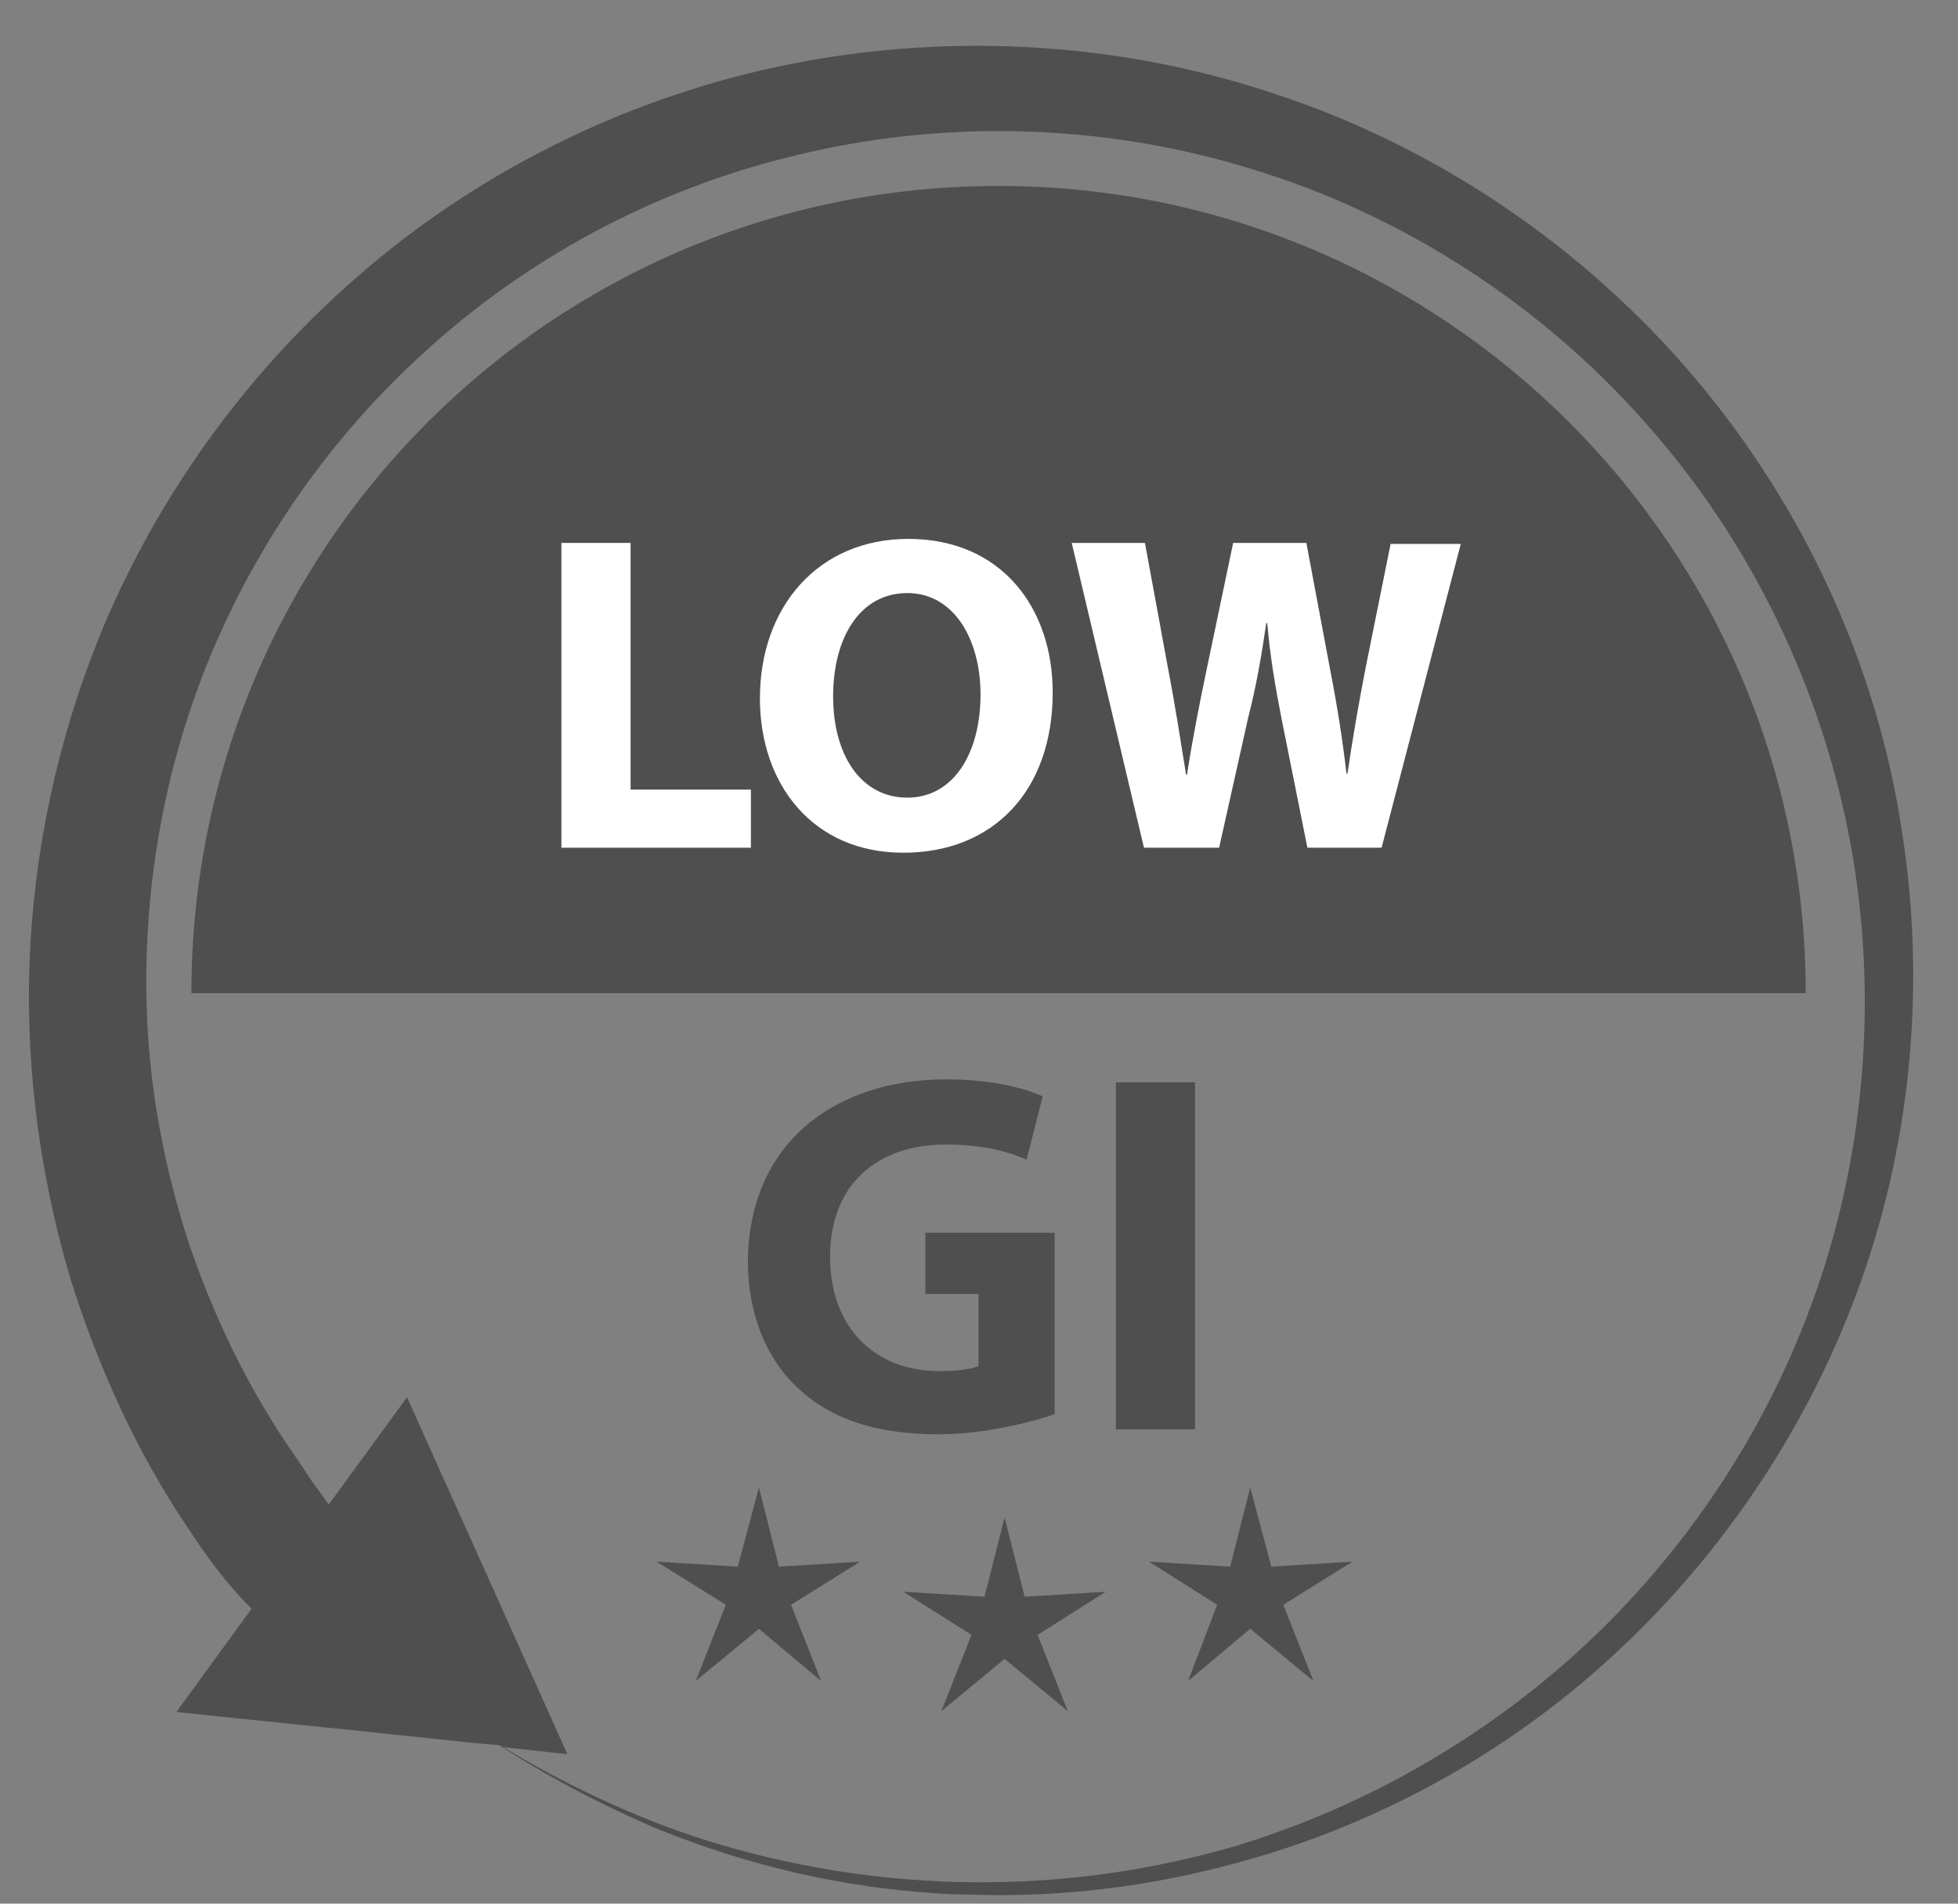 <svg width="36" height="35" viewBox="0 0 36 35" fill="none" xmlns="http://www.w3.org/2000/svg">
<rect x="0" y="0" width="36" height="35" fill="#808080" stroke="none"/>
<path d="M18.36 3.419C10.156 3.419 3.519 10.056 3.519 18.259H33.2C33.2 10.056 26.545 3.419 18.36 3.419Z" fill="#4F4F4F"/>
<path d="M10.322 9.982H11.594V14.517H13.806V15.586H10.322V9.982Z" fill="white"/>
<path d="M19.355 12.729C19.355 14.554 18.249 15.678 16.608 15.678C14.949 15.678 13.972 14.425 13.972 12.839C13.972 11.162 15.041 9.908 16.7 9.908C18.415 9.908 19.355 11.18 19.355 12.729ZM15.318 12.803C15.318 13.89 15.834 14.665 16.682 14.665C17.53 14.665 18.028 13.853 18.028 12.766C18.028 11.77 17.548 10.904 16.682 10.904C15.816 10.904 15.318 11.715 15.318 12.803Z" fill="white"/>
<path d="M21.033 15.586L19.705 9.982H21.051L21.475 12.286C21.604 12.95 21.715 13.669 21.807 14.241H21.825C21.918 13.632 22.047 12.968 22.194 12.268L22.673 9.982H24.019L24.462 12.342C24.591 13.005 24.683 13.595 24.757 14.222H24.775C24.867 13.595 24.978 12.95 25.107 12.286L25.568 10H26.858L25.402 15.586H24.038L23.558 13.19C23.448 12.618 23.355 12.102 23.3 11.457H23.282C23.19 12.084 23.097 12.618 22.95 13.19L22.415 15.586H21.033Z" fill="white"/>
<path d="M31.154 6.94C29.126 4.543 26.416 2.7 23.429 1.723C20.461 0.727 17.253 0.598 14.304 1.225C11.354 1.852 8.663 3.253 6.561 5.096C4.441 6.94 2.892 9.189 1.915 11.493C0.957 13.78 0.551 16.102 0.533 18.167C0.514 20.232 0.865 22.075 1.307 23.55C2.247 26.518 3.482 28.104 3.685 28.436C3.98 28.86 4.293 29.247 4.625 29.578L3.243 31.477L6.819 31.846L8.736 32.049L9.179 32.086C9.769 32.473 10.709 33.026 12.018 33.597C13.235 34.095 14.783 34.575 16.608 34.759C16.995 34.796 17.401 34.833 17.825 34.833C19.355 34.888 21.033 34.722 22.766 34.243C24.959 33.653 27.245 32.528 29.236 30.814C31.227 29.099 32.942 26.813 34.011 24.103C35.08 21.412 35.449 18.333 34.97 15.291C34.527 12.305 33.2 9.355 31.154 6.94ZM12.092 33.524C10.783 33.008 9.861 32.491 9.253 32.123L10.432 32.252L8.958 28.97L7.483 25.689L6.045 27.661C5.916 27.477 5.768 27.293 5.639 27.09C5.473 26.795 4.367 25.468 3.482 22.887C3.058 21.596 2.708 20.011 2.69 18.204C2.671 16.397 2.966 14.332 3.777 12.286C4.588 10.24 5.916 8.194 7.778 6.498C9.621 4.802 11.999 3.474 14.672 2.847C17.327 2.202 20.258 2.257 23.005 3.105C25.752 3.935 28.315 5.576 30.25 7.77C32.205 9.963 33.513 12.692 34.03 15.549C34.546 18.388 34.269 21.338 33.329 23.919C32.389 26.518 30.803 28.767 28.905 30.463C27.006 32.16 24.83 33.303 22.692 33.948C18.36 35.201 14.488 34.445 12.092 33.524Z" fill="#4F4F4F"/>
<path d="M13.954 27.348L14.322 28.804L15.816 28.712L14.544 29.505L15.097 30.906L13.954 29.947L12.792 30.906L13.345 29.505L12.073 28.712L13.566 28.804L13.954 27.348Z" fill="#4F4F4F"/>
<path d="M18.47 27.901L18.839 29.357L20.332 29.265L19.078 30.058L19.631 31.459L18.47 30.5L17.309 31.459L17.862 30.058L16.608 29.265L18.101 29.357L18.47 27.901Z" fill="#4F4F4F"/>
<path d="M22.987 27.348L23.374 28.804L24.867 28.712L23.595 29.505L24.148 30.906L22.987 29.947L21.844 30.906L22.379 29.505L21.125 28.712L22.618 28.804L22.987 27.348Z" fill="#4F4F4F"/>
<path d="M19.392 26.002C18.95 26.15 18.102 26.371 17.253 26.371C16.092 26.371 15.244 26.076 14.654 25.504C14.064 24.951 13.751 24.122 13.751 23.181C13.769 21.061 15.299 19.845 17.401 19.845C18.23 19.845 18.857 20.011 19.171 20.158L18.876 21.32C18.526 21.172 18.083 21.043 17.383 21.043C16.184 21.043 15.262 21.725 15.262 23.108C15.262 24.417 16.092 25.209 17.272 25.209C17.604 25.209 17.862 25.172 17.991 25.117V23.79H17.014V22.665H19.392V26.002V26.002Z" fill="#4F4F4F"/>
<path d="M21.973 19.9V26.279H20.517V19.9H21.973Z" fill="#4F4F4F"/>
</svg>
